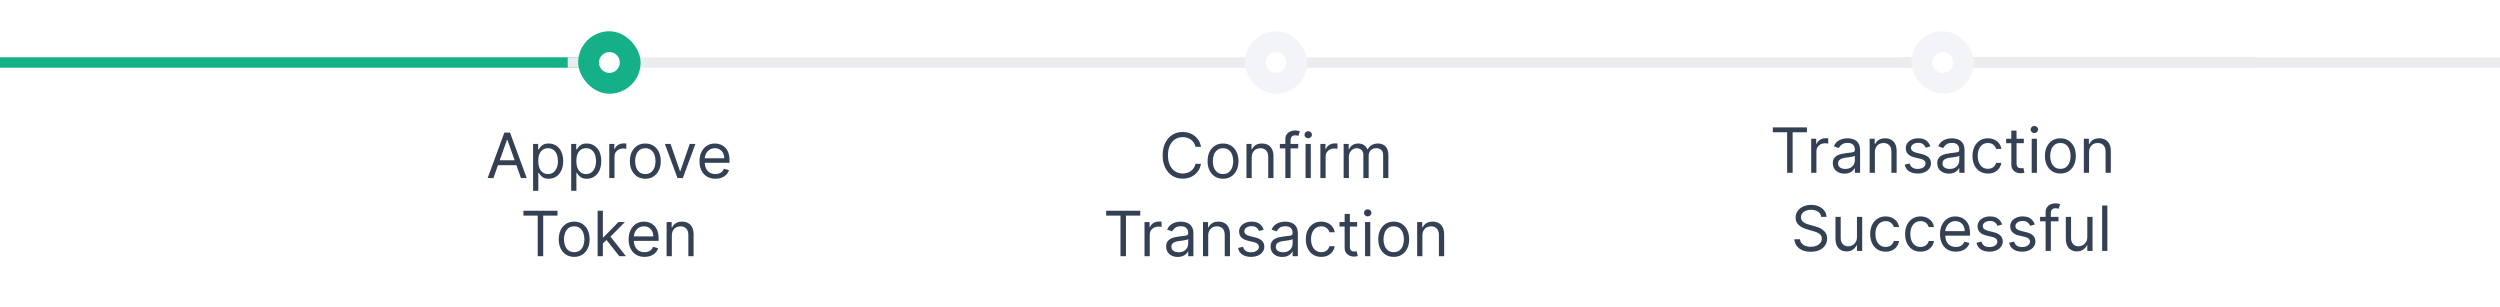 <svg width="480" height="59" viewBox="0 0 480 59" fill="none" xmlns="http://www.w3.org/2000/svg">
<rect width="117" height="2" transform="matrix(-1 0 0 1 117 11)" fill="#15B088"/>
<rect width="324" height="2" transform="matrix(-1 0 0 1 433 11)" fill="#EAECF0"/>
<rect width="115" height="2" transform="matrix(-1 0 0 1 480 11)" fill="#EAECF0"/>
<g filter="url(#filter0_d_3978_17224)">
<g clip-path="url(#clip0_3978_17224)">
<rect x="111" y="6" width="12" height="12" rx="6" fill="white"/>
<rect x="111" y="6" width="12" height="12" rx="6" fill="#15B088"/>
<circle cx="117" cy="12" r="2" fill="white"/>
</g>
</g>
<path d="M94.737 34.184H93.629L96.834 25.456H97.924L101.129 34.184H100.021L97.413 26.837H97.345L94.737 34.184ZM95.146 30.774H99.612V31.712H95.146V30.774ZM102.352 36.638V27.638H103.324V28.678H103.443C103.517 28.564 103.619 28.419 103.75 28.243C103.883 28.064 104.074 27.905 104.321 27.766C104.571 27.624 104.909 27.553 105.335 27.553C105.886 27.553 106.372 27.691 106.792 27.966C107.213 28.242 107.541 28.633 107.777 29.138C108.013 29.644 108.131 30.24 108.131 30.928C108.131 31.621 108.013 32.222 107.777 32.73C107.541 33.236 107.214 33.628 106.797 33.907C106.379 34.182 105.898 34.32 105.352 34.32C104.932 34.32 104.595 34.25 104.342 34.111C104.089 33.969 103.895 33.809 103.758 33.63C103.622 33.448 103.517 33.297 103.443 33.178H103.358V36.638H102.352ZM103.341 30.911C103.341 31.405 103.413 31.841 103.558 32.219C103.703 32.594 103.915 32.888 104.193 33.101C104.471 33.311 104.812 33.416 105.216 33.416C105.636 33.416 105.987 33.306 106.268 33.084C106.552 32.86 106.765 32.559 106.907 32.181C107.052 31.8 107.125 31.377 107.125 30.911C107.125 30.451 107.054 30.036 106.912 29.666C106.773 29.294 106.561 29 106.277 28.784C105.996 28.566 105.642 28.456 105.216 28.456C104.807 28.456 104.463 28.56 104.184 28.767C103.906 28.972 103.696 29.259 103.554 29.628C103.412 29.995 103.341 30.422 103.341 30.911ZM109.665 36.638V27.638H110.636V28.678H110.756C110.829 28.564 110.932 28.419 111.062 28.243C111.196 28.064 111.386 27.905 111.633 27.766C111.883 27.624 112.221 27.553 112.648 27.553C113.199 27.553 113.684 27.691 114.105 27.966C114.525 28.242 114.854 28.633 115.089 29.138C115.325 29.644 115.443 30.24 115.443 30.928C115.443 31.621 115.325 32.222 115.089 32.73C114.854 33.236 114.527 33.628 114.109 33.907C113.692 34.182 113.21 34.32 112.665 34.32C112.244 34.32 111.907 34.25 111.655 34.111C111.402 33.969 111.207 33.809 111.071 33.63C110.934 33.448 110.829 33.297 110.756 33.178H110.67V36.638H109.665ZM110.653 30.911C110.653 31.405 110.726 31.841 110.871 32.219C111.015 32.594 111.227 32.888 111.506 33.101C111.784 33.311 112.125 33.416 112.528 33.416C112.949 33.416 113.3 33.306 113.581 33.084C113.865 32.86 114.078 32.559 114.22 32.181C114.365 31.8 114.437 31.377 114.437 30.911C114.437 30.451 114.366 30.036 114.224 29.666C114.085 29.294 113.873 29 113.589 28.784C113.308 28.566 112.954 28.456 112.528 28.456C112.119 28.456 111.775 28.56 111.497 28.767C111.219 28.972 111.008 29.259 110.866 29.628C110.724 29.995 110.653 30.422 110.653 30.911ZM116.977 34.184V27.638H117.949V28.627H118.017C118.136 28.303 118.352 28.04 118.665 27.838C118.977 27.637 119.329 27.536 119.721 27.536C119.795 27.536 119.888 27.537 119.998 27.54C120.109 27.543 120.193 27.547 120.25 27.553V28.576C120.216 28.567 120.138 28.554 120.015 28.537C119.896 28.517 119.77 28.508 119.636 28.508C119.318 28.508 119.034 28.574 118.784 28.708C118.537 28.838 118.341 29.02 118.196 29.253C118.054 29.483 117.983 29.746 117.983 30.041V34.184H116.977ZM123.902 34.32C123.311 34.32 122.792 34.179 122.346 33.898C121.903 33.617 121.557 33.223 121.307 32.718C121.059 32.212 120.936 31.621 120.936 30.945C120.936 30.263 121.059 29.668 121.307 29.159C121.557 28.651 121.903 28.256 122.346 27.975C122.792 27.694 123.311 27.553 123.902 27.553C124.493 27.553 125.01 27.694 125.453 27.975C125.899 28.256 126.246 28.651 126.493 29.159C126.743 29.668 126.868 30.263 126.868 30.945C126.868 31.621 126.743 32.212 126.493 32.718C126.246 33.223 125.899 33.617 125.453 33.898C125.01 34.179 124.493 34.32 123.902 34.32ZM123.902 33.416C124.351 33.416 124.72 33.301 125.01 33.071C125.3 32.841 125.514 32.539 125.653 32.164C125.792 31.789 125.862 31.383 125.862 30.945C125.862 30.508 125.792 30.1 125.653 29.722C125.514 29.344 125.3 29.039 125.01 28.806C124.72 28.573 124.351 28.456 123.902 28.456C123.453 28.456 123.084 28.573 122.794 28.806C122.504 29.039 122.29 29.344 122.15 29.722C122.011 30.1 121.942 30.508 121.942 30.945C121.942 31.383 122.011 31.789 122.15 32.164C122.29 32.539 122.504 32.841 122.794 33.071C123.084 33.301 123.453 33.416 123.902 33.416ZM133.521 27.638L131.1 34.184H130.078L127.657 27.638H128.748L130.555 32.854H130.623L132.43 27.638H133.521ZM137.358 34.32C136.727 34.32 136.183 34.181 135.726 33.902C135.271 33.621 134.921 33.229 134.673 32.726C134.429 32.221 134.307 31.633 134.307 30.962C134.307 30.291 134.429 29.701 134.673 29.189C134.921 28.675 135.264 28.274 135.705 27.988C136.148 27.698 136.665 27.553 137.256 27.553C137.597 27.553 137.933 27.61 138.266 27.723C138.598 27.837 138.901 28.022 139.173 28.277C139.446 28.53 139.664 28.865 139.825 29.283C139.987 29.701 140.068 30.215 140.068 30.826V31.252H135.023V30.383H139.046C139.046 30.013 138.972 29.684 138.824 29.394C138.679 29.104 138.472 28.875 138.202 28.708C137.935 28.54 137.619 28.456 137.256 28.456C136.855 28.456 136.509 28.556 136.216 28.755C135.926 28.951 135.703 29.206 135.547 29.522C135.391 29.837 135.313 30.175 135.313 30.536V31.115C135.313 31.61 135.398 32.029 135.568 32.373C135.742 32.713 135.982 32.973 136.289 33.152C136.595 33.328 136.952 33.416 137.358 33.416C137.622 33.416 137.861 33.38 138.074 33.306C138.29 33.229 138.476 33.115 138.632 32.965C138.789 32.811 138.909 32.621 138.994 32.394L139.966 32.666C139.864 32.996 139.692 33.286 139.45 33.536C139.209 33.783 138.911 33.976 138.556 34.115C138.2 34.252 137.801 34.32 137.358 34.32ZM100.494 41.394V40.456H107.039V41.394H104.295V49.184H103.238V41.394H100.494ZM110.244 49.32C109.653 49.32 109.134 49.179 108.688 48.898C108.245 48.617 107.898 48.223 107.648 47.718C107.401 47.212 107.278 46.621 107.278 45.945C107.278 45.263 107.401 44.668 107.648 44.159C107.898 43.651 108.245 43.256 108.688 42.975C109.134 42.694 109.653 42.553 110.244 42.553C110.835 42.553 111.352 42.694 111.795 42.975C112.241 43.256 112.587 43.651 112.835 44.159C113.085 44.668 113.21 45.263 113.21 45.945C113.21 46.621 113.085 47.212 112.835 47.718C112.587 48.223 112.241 48.617 111.795 48.898C111.352 49.179 110.835 49.32 110.244 49.32ZM110.244 48.416C110.692 48.416 111.062 48.301 111.352 48.071C111.641 47.841 111.856 47.539 111.995 47.164C112.134 46.789 112.204 46.383 112.204 45.945C112.204 45.508 112.134 45.1 111.995 44.722C111.856 44.344 111.641 44.039 111.352 43.806C111.062 43.573 110.692 43.456 110.244 43.456C109.795 43.456 109.425 43.573 109.136 43.806C108.846 44.039 108.631 44.344 108.492 44.722C108.353 45.1 108.283 45.508 108.283 45.945C108.283 46.383 108.353 46.789 108.492 47.164C108.631 47.539 108.846 47.841 109.136 48.071C109.425 48.301 109.795 48.416 110.244 48.416ZM115.682 46.797L115.665 45.553H115.87L118.733 42.638H119.978L116.926 45.723H116.841L115.682 46.797ZM114.745 49.184V40.456H115.75V49.184H114.745ZM118.904 49.184L116.347 45.945L117.063 45.246L120.182 49.184H118.904ZM123.747 49.32C123.116 49.32 122.572 49.181 122.115 48.902C121.66 48.621 121.309 48.229 121.062 47.726C120.818 47.221 120.696 46.633 120.696 45.962C120.696 45.291 120.818 44.701 121.062 44.189C121.309 43.675 121.653 43.275 122.093 42.988C122.537 42.698 123.054 42.553 123.645 42.553C123.985 42.553 124.322 42.61 124.654 42.723C124.987 42.837 125.289 43.022 125.562 43.277C125.835 43.53 126.052 43.865 126.214 44.283C126.376 44.701 126.457 45.215 126.457 45.826V46.252H121.412V45.383H125.434C125.434 45.013 125.36 44.684 125.213 44.394C125.068 44.104 124.86 43.875 124.591 43.708C124.324 43.54 124.008 43.456 123.645 43.456C123.244 43.456 122.897 43.556 122.605 43.755C122.315 43.951 122.092 44.206 121.936 44.522C121.779 44.837 121.701 45.175 121.701 45.536V46.115C121.701 46.61 121.787 47.029 121.957 47.373C122.13 47.713 122.37 47.973 122.677 48.152C122.984 48.328 123.341 48.416 123.747 48.416C124.011 48.416 124.25 48.38 124.463 48.306C124.679 48.229 124.865 48.115 125.021 47.965C125.177 47.811 125.298 47.621 125.383 47.394L126.355 47.666C126.252 47.996 126.081 48.286 125.839 48.536C125.598 48.783 125.299 48.976 124.944 49.115C124.589 49.252 124.19 49.32 123.747 49.32ZM128.993 45.246V49.184H127.987V42.638H128.958V43.661H129.044C129.197 43.328 129.43 43.061 129.743 42.86C130.055 42.655 130.458 42.553 130.953 42.553C131.396 42.553 131.784 42.644 132.116 42.826C132.449 43.005 132.707 43.277 132.892 43.644C133.076 44.008 133.169 44.468 133.169 45.025V49.184H132.163V45.093C132.163 44.578 132.029 44.178 131.762 43.891C131.495 43.601 131.129 43.456 130.663 43.456C130.342 43.456 130.055 43.526 129.802 43.665C129.552 43.804 129.355 44.008 129.21 44.275C129.065 44.541 128.993 44.865 128.993 45.246Z" fill="#344054"/>
<g clip-path="url(#clip1_3978_17224)">
<rect x="239" y="6" width="12" height="12" rx="6" fill="#F2F4F7"/>
<circle cx="245" cy="12" r="2" fill="white"/>
</g>
<path d="M230.591 28.184H229.534C229.472 27.88 229.363 27.613 229.206 27.383C229.053 27.152 228.865 26.959 228.644 26.803C228.425 26.644 228.182 26.524 227.915 26.445C227.648 26.365 227.37 26.326 227.08 26.326C226.551 26.326 226.073 26.459 225.644 26.726C225.218 26.993 224.878 27.387 224.625 27.907C224.375 28.427 224.25 29.064 224.25 29.82C224.25 30.576 224.375 31.213 224.625 31.733C224.878 32.253 225.218 32.647 225.644 32.914C226.073 33.181 226.551 33.314 227.08 33.314C227.37 33.314 227.648 33.275 227.915 33.195C228.182 33.115 228.425 32.998 228.644 32.841C228.865 32.682 229.053 32.488 229.206 32.258C229.363 32.025 229.472 31.758 229.534 31.456H230.591C230.512 31.902 230.367 32.301 230.157 32.654C229.946 33.006 229.685 33.306 229.373 33.553C229.06 33.797 228.709 33.983 228.32 34.111C227.934 34.239 227.52 34.303 227.08 34.303C226.336 34.303 225.674 34.121 225.094 33.758C224.515 33.394 224.059 32.877 223.726 32.206C223.394 31.536 223.228 30.74 223.228 29.82C223.228 28.899 223.394 28.104 223.726 27.434C224.059 26.763 224.515 26.246 225.094 25.883C225.674 25.519 226.336 25.337 227.08 25.337C227.52 25.337 227.934 25.401 228.32 25.529C228.709 25.657 229.06 25.844 229.373 26.091C229.685 26.336 229.946 26.634 230.157 26.986C230.367 27.336 230.512 27.735 230.591 28.184ZM234.822 34.32C234.231 34.32 233.712 34.179 233.266 33.898C232.823 33.617 232.477 33.223 232.227 32.718C231.979 32.212 231.856 31.621 231.856 30.945C231.856 30.263 231.979 29.668 232.227 29.159C232.477 28.651 232.823 28.256 233.266 27.975C233.712 27.694 234.231 27.553 234.822 27.553C235.413 27.553 235.93 27.694 236.373 27.975C236.819 28.256 237.165 28.651 237.413 29.159C237.663 29.668 237.788 30.263 237.788 30.945C237.788 31.621 237.663 32.212 237.413 32.718C237.165 33.223 236.819 33.617 236.373 33.898C235.93 34.179 235.413 34.32 234.822 34.32ZM234.822 33.416C235.271 33.416 235.64 33.301 235.93 33.071C236.219 32.841 236.434 32.539 236.573 32.164C236.712 31.789 236.782 31.383 236.782 30.945C236.782 30.508 236.712 30.1 236.573 29.722C236.434 29.344 236.219 29.039 235.93 28.806C235.64 28.573 235.271 28.456 234.822 28.456C234.373 28.456 234.004 28.573 233.714 28.806C233.424 29.039 233.21 29.344 233.07 29.722C232.931 30.1 232.862 30.508 232.862 30.945C232.862 31.383 232.931 31.789 233.07 32.164C233.21 32.539 233.424 32.841 233.714 33.071C234.004 33.301 234.373 33.416 234.822 33.416ZM240.328 30.246V34.184H239.323V27.638H240.294V28.661H240.38C240.533 28.328 240.766 28.061 241.078 27.86C241.391 27.655 241.794 27.553 242.289 27.553C242.732 27.553 243.12 27.644 243.452 27.826C243.784 28.005 244.043 28.277 244.228 28.644C244.412 29.008 244.505 29.468 244.505 30.024V34.184H243.499V30.093C243.499 29.578 243.365 29.178 243.098 28.891C242.831 28.601 242.465 28.456 241.999 28.456C241.678 28.456 241.391 28.526 241.138 28.665C240.888 28.804 240.691 29.008 240.546 29.274C240.401 29.541 240.328 29.865 240.328 30.246ZM249.257 27.638V28.49H245.729V27.638H249.257ZM246.786 34.184V26.735C246.786 26.36 246.874 26.047 247.05 25.797C247.226 25.547 247.455 25.36 247.736 25.235C248.017 25.11 248.314 25.047 248.626 25.047C248.874 25.047 249.075 25.067 249.232 25.107C249.388 25.147 249.504 25.184 249.581 25.218L249.291 26.087C249.24 26.07 249.169 26.049 249.078 26.023C248.99 25.997 248.874 25.985 248.729 25.985C248.396 25.985 248.156 26.069 248.009 26.236C247.864 26.404 247.791 26.649 247.791 26.973V34.184H246.786ZM250.667 34.184V27.638H251.672V34.184H250.667ZM251.178 26.547C250.982 26.547 250.813 26.48 250.671 26.347C250.532 26.213 250.462 26.053 250.462 25.865C250.462 25.678 250.532 25.517 250.671 25.384C250.813 25.25 250.982 25.184 251.178 25.184C251.374 25.184 251.542 25.25 251.681 25.384C251.823 25.517 251.894 25.678 251.894 25.865C251.894 26.053 251.823 26.213 251.681 26.347C251.542 26.48 251.374 26.547 251.178 26.547ZM253.514 34.184V27.638H254.486V28.627H254.554C254.673 28.303 254.889 28.04 255.202 27.838C255.514 27.637 255.866 27.536 256.259 27.536C256.332 27.536 256.425 27.537 256.536 27.54C256.646 27.543 256.73 27.547 256.787 27.553V28.576C256.753 28.567 256.675 28.554 256.553 28.537C256.433 28.517 256.307 28.508 256.173 28.508C255.855 28.508 255.571 28.574 255.321 28.708C255.074 28.838 254.878 29.02 254.733 29.253C254.591 29.483 254.52 29.746 254.52 30.041V34.184H253.514ZM257.979 34.184V27.638H258.951V28.661H259.036C259.172 28.311 259.392 28.04 259.696 27.847C260 27.651 260.365 27.553 260.792 27.553C261.223 27.553 261.583 27.651 261.87 27.847C262.159 28.04 262.385 28.311 262.547 28.661H262.615C262.783 28.323 263.034 28.054 263.37 27.855C263.705 27.654 264.107 27.553 264.576 27.553C265.161 27.553 265.64 27.736 266.012 28.103C266.384 28.466 266.57 29.033 266.57 29.803V34.184H265.564V29.803C265.564 29.32 265.432 28.975 265.168 28.767C264.904 28.56 264.593 28.456 264.235 28.456C263.775 28.456 263.418 28.596 263.165 28.874C262.912 29.149 262.786 29.499 262.786 29.922V34.184H261.763V29.701C261.763 29.328 261.642 29.029 261.401 28.802C261.159 28.571 260.848 28.456 260.468 28.456C260.206 28.456 259.962 28.526 259.735 28.665C259.51 28.804 259.328 28.997 259.189 29.245C259.053 29.489 258.985 29.772 258.985 30.093V34.184H257.979ZM212.386 41.394V40.456H218.932V41.394H216.187V49.184H215.131V41.394H212.386ZM219.747 49.184V42.638H220.718V43.627H220.786C220.906 43.303 221.122 43.04 221.434 42.838C221.747 42.637 222.099 42.536 222.491 42.536C222.565 42.536 222.657 42.537 222.768 42.54C222.879 42.543 222.963 42.547 223.019 42.553V43.576C222.985 43.567 222.907 43.554 222.785 43.537C222.666 43.517 222.539 43.508 222.406 43.508C222.088 43.508 221.803 43.574 221.553 43.708C221.306 43.838 221.11 44.02 220.965 44.253C220.823 44.483 220.752 44.746 220.752 45.041V49.184H219.747ZM226.138 49.337C225.723 49.337 225.346 49.259 225.008 49.103C224.67 48.944 224.402 48.715 224.203 48.416C224.004 48.115 223.905 47.752 223.905 47.326C223.905 46.951 223.979 46.647 224.126 46.414C224.274 46.178 224.471 45.993 224.719 45.86C224.966 45.726 225.238 45.627 225.537 45.561C225.838 45.493 226.14 45.439 226.444 45.4C226.842 45.348 227.165 45.31 227.412 45.284C227.662 45.256 227.844 45.209 227.957 45.144C228.074 45.078 228.132 44.965 228.132 44.803V44.769C228.132 44.348 228.017 44.022 227.787 43.789C227.559 43.556 227.214 43.439 226.751 43.439C226.271 43.439 225.895 43.544 225.622 43.755C225.349 43.965 225.157 44.189 225.047 44.428L224.092 44.087C224.263 43.689 224.49 43.38 224.774 43.158C225.061 42.934 225.373 42.777 225.711 42.689C226.052 42.598 226.388 42.553 226.717 42.553C226.927 42.553 227.169 42.578 227.442 42.63C227.717 42.678 227.983 42.779 228.238 42.932C228.497 43.086 228.711 43.317 228.882 43.627C229.052 43.936 229.138 44.351 229.138 44.871V49.184H228.132V48.297H228.081C228.013 48.439 227.899 48.591 227.74 48.753C227.581 48.915 227.369 49.053 227.105 49.166C226.841 49.28 226.518 49.337 226.138 49.337ZM226.291 48.434C226.689 48.434 227.024 48.355 227.297 48.199C227.572 48.043 227.78 47.841 227.919 47.594C228.061 47.347 228.132 47.087 228.132 46.814V45.894C228.089 45.945 227.996 45.992 227.851 46.034C227.709 46.074 227.544 46.11 227.356 46.141C227.172 46.169 226.991 46.195 226.815 46.218C226.642 46.238 226.501 46.255 226.393 46.269C226.132 46.303 225.888 46.358 225.66 46.435C225.436 46.509 225.254 46.621 225.115 46.772C224.979 46.919 224.91 47.121 224.91 47.377C224.91 47.726 225.04 47.99 225.298 48.169C225.559 48.346 225.89 48.434 226.291 48.434ZM231.979 45.246V49.184H230.973V42.638H231.945V43.661H232.03C232.183 43.328 232.416 43.061 232.729 42.86C233.041 42.655 233.445 42.553 233.939 42.553C234.382 42.553 234.77 42.644 235.102 42.826C235.435 43.005 235.693 43.277 235.878 43.644C236.063 44.008 236.155 44.468 236.155 45.025V49.184H235.149V45.093C235.149 44.578 235.016 44.178 234.749 43.891C234.482 43.601 234.115 43.456 233.649 43.456C233.328 43.456 233.041 43.526 232.789 43.665C232.539 43.804 232.341 44.008 232.196 44.275C232.051 44.541 231.979 44.865 231.979 45.246ZM242.629 44.104L241.726 44.36C241.669 44.209 241.585 44.063 241.474 43.921C241.366 43.776 241.219 43.657 241.031 43.563C240.844 43.469 240.604 43.422 240.311 43.422C239.91 43.422 239.577 43.515 239.309 43.699C239.045 43.881 238.913 44.113 238.913 44.394C238.913 44.644 239.004 44.841 239.186 44.986C239.368 45.131 239.652 45.252 240.038 45.348L241.01 45.587C241.595 45.729 242.031 45.946 242.318 46.239C242.605 46.529 242.748 46.902 242.748 47.36C242.748 47.735 242.64 48.07 242.425 48.365C242.211 48.661 241.913 48.894 241.53 49.064C241.146 49.235 240.7 49.32 240.192 49.32C239.524 49.32 238.971 49.175 238.534 48.885C238.096 48.596 237.819 48.172 237.703 47.615L238.657 47.377C238.748 47.729 238.92 47.993 239.173 48.169C239.429 48.346 239.763 48.434 240.175 48.434C240.643 48.434 241.015 48.334 241.291 48.135C241.569 47.934 241.709 47.692 241.709 47.411C241.709 47.184 241.629 46.993 241.47 46.84C241.311 46.684 241.067 46.567 240.737 46.49L239.646 46.235C239.047 46.093 238.606 45.873 238.325 45.574C238.047 45.273 237.907 44.897 237.907 44.445C237.907 44.076 238.011 43.749 238.219 43.465C238.429 43.181 238.714 42.958 239.075 42.796C239.439 42.634 239.851 42.553 240.311 42.553C240.959 42.553 241.467 42.695 241.836 42.979C242.209 43.263 242.473 43.638 242.629 44.104ZM246.188 49.337C245.774 49.337 245.397 49.259 245.059 49.103C244.721 48.944 244.453 48.715 244.254 48.416C244.055 48.115 243.955 47.752 243.955 47.326C243.955 46.951 244.029 46.647 244.177 46.414C244.325 46.178 244.522 45.993 244.769 45.86C245.017 45.726 245.289 45.627 245.588 45.561C245.889 45.493 246.191 45.439 246.495 45.4C246.893 45.348 247.215 45.31 247.463 45.284C247.713 45.256 247.894 45.209 248.008 45.144C248.124 45.078 248.183 44.965 248.183 44.803V44.769C248.183 44.348 248.068 44.022 247.838 43.789C247.61 43.556 247.265 43.439 246.802 43.439C246.322 43.439 245.945 43.544 245.673 43.755C245.4 43.965 245.208 44.189 245.097 44.428L244.143 44.087C244.313 43.689 244.541 43.38 244.825 43.158C245.112 42.934 245.424 42.777 245.762 42.689C246.103 42.598 246.438 42.553 246.768 42.553C246.978 42.553 247.22 42.578 247.492 42.63C247.768 42.678 248.034 42.779 248.289 42.932C248.548 43.086 248.762 43.317 248.933 43.627C249.103 43.936 249.188 44.351 249.188 44.871V49.184H248.183V48.297H248.132C248.063 48.439 247.95 48.591 247.791 48.753C247.632 48.915 247.42 49.053 247.156 49.166C246.892 49.28 246.569 49.337 246.188 49.337ZM246.342 48.434C246.74 48.434 247.075 48.355 247.347 48.199C247.623 48.043 247.83 47.841 247.97 47.594C248.112 47.347 248.183 47.087 248.183 46.814V45.894C248.14 45.945 248.046 45.992 247.901 46.034C247.759 46.074 247.595 46.11 247.407 46.141C247.222 46.169 247.042 46.195 246.866 46.218C246.693 46.238 246.552 46.255 246.444 46.269C246.183 46.303 245.938 46.358 245.711 46.435C245.487 46.509 245.305 46.621 245.166 46.772C245.029 46.919 244.961 47.121 244.961 47.377C244.961 47.726 245.09 47.99 245.349 48.169C245.61 48.346 245.941 48.434 246.342 48.434ZM253.683 49.32C253.069 49.32 252.541 49.175 252.098 48.885C251.655 48.596 251.314 48.196 251.075 47.688C250.836 47.179 250.717 46.598 250.717 45.945C250.717 45.28 250.839 44.694 251.084 44.185C251.331 43.674 251.675 43.275 252.115 42.988C252.558 42.698 253.075 42.553 253.666 42.553C254.126 42.553 254.541 42.638 254.91 42.809C255.28 42.979 255.582 43.218 255.818 43.525C256.054 43.831 256.2 44.189 256.257 44.598H255.251C255.175 44.3 255.004 44.036 254.74 43.806C254.479 43.573 254.126 43.456 253.683 43.456C253.291 43.456 252.947 43.559 252.652 43.763C252.359 43.965 252.131 44.25 251.966 44.62C251.804 44.986 251.723 45.416 251.723 45.911C251.723 46.416 251.802 46.857 251.961 47.232C252.123 47.607 252.351 47.898 252.643 48.105C252.939 48.313 253.285 48.416 253.683 48.416C253.944 48.416 254.182 48.371 254.395 48.28C254.608 48.189 254.788 48.059 254.936 47.888C255.084 47.718 255.189 47.513 255.251 47.275H256.257C256.2 47.661 256.059 48.009 255.835 48.319C255.613 48.625 255.319 48.87 254.953 49.051C254.589 49.23 254.166 49.32 253.683 49.32ZM260.574 42.638V43.49H257.182V42.638H260.574ZM258.17 41.07H259.176V47.309C259.176 47.593 259.217 47.806 259.3 47.948C259.385 48.087 259.493 48.181 259.623 48.229C259.757 48.275 259.898 48.297 260.045 48.297C260.156 48.297 260.247 48.291 260.318 48.28C260.389 48.266 260.446 48.255 260.488 48.246L260.693 49.15C260.625 49.175 260.53 49.201 260.407 49.226C260.285 49.255 260.131 49.269 259.943 49.269C259.659 49.269 259.381 49.208 259.108 49.086C258.838 48.963 258.613 48.777 258.434 48.527C258.258 48.277 258.17 47.962 258.17 47.581V41.07ZM262.086 49.184V42.638H263.092V49.184H262.086ZM262.598 41.547C262.402 41.547 262.233 41.48 262.091 41.347C261.952 41.213 261.882 41.053 261.882 40.865C261.882 40.678 261.952 40.517 262.091 40.384C262.233 40.25 262.402 40.184 262.598 40.184C262.794 40.184 262.961 40.25 263.101 40.384C263.243 40.517 263.314 40.678 263.314 40.865C263.314 41.053 263.243 41.213 263.101 41.347C262.961 41.48 262.794 41.547 262.598 41.547ZM267.593 49.32C267.002 49.32 266.484 49.179 266.038 48.898C265.595 48.617 265.248 48.223 264.998 47.718C264.751 47.212 264.627 46.621 264.627 45.945C264.627 45.263 264.751 44.668 264.998 44.159C265.248 43.651 265.595 43.256 266.038 42.975C266.484 42.694 267.002 42.553 267.593 42.553C268.184 42.553 268.701 42.694 269.144 42.975C269.59 43.256 269.937 43.651 270.184 44.159C270.434 44.668 270.559 45.263 270.559 45.945C270.559 46.621 270.434 47.212 270.184 47.718C269.937 48.223 269.59 48.617 269.144 48.898C268.701 49.179 268.184 49.32 267.593 49.32ZM267.593 48.416C268.042 48.416 268.411 48.301 268.701 48.071C268.991 47.841 269.205 47.539 269.345 47.164C269.484 46.789 269.553 46.383 269.553 45.945C269.553 45.508 269.484 45.1 269.345 44.722C269.205 44.344 268.991 44.039 268.701 43.806C268.411 43.573 268.042 43.456 267.593 43.456C267.144 43.456 266.775 43.573 266.485 43.806C266.195 44.039 265.981 44.344 265.842 44.722C265.703 45.1 265.633 45.508 265.633 45.945C265.633 46.383 265.703 46.789 265.842 47.164C265.981 47.539 266.195 47.841 266.485 48.071C266.775 48.301 267.144 48.416 267.593 48.416ZM273.1 45.246V49.184H272.094V42.638H273.066V43.661H273.151C273.305 43.328 273.537 43.061 273.85 42.86C274.162 42.655 274.566 42.553 275.06 42.553C275.503 42.553 275.891 42.644 276.224 42.826C276.556 43.005 276.814 43.277 276.999 43.644C277.184 44.008 277.276 44.468 277.276 45.025V49.184H276.27V45.093C276.27 44.578 276.137 44.178 275.87 43.891C275.603 43.601 275.236 43.456 274.77 43.456C274.449 43.456 274.162 43.526 273.91 43.665C273.66 43.804 273.462 44.008 273.317 44.275C273.172 44.541 273.1 44.865 273.1 45.246Z" fill="#344054"/>
<g clip-path="url(#clip2_3978_17224)">
<rect x="367" y="6" width="12" height="12" rx="6" fill="#F2F4F7"/>
<circle cx="373" cy="12" r="2" fill="white"/>
</g>
<path d="M340.386 25.394V24.456H346.932V25.394H344.187V33.184H343.131V25.394H340.386ZM347.747 33.184V26.638H348.718V27.627H348.786C348.906 27.303 349.122 27.04 349.434 26.838C349.747 26.637 350.099 26.536 350.491 26.536C350.565 26.536 350.657 26.537 350.768 26.54C350.879 26.543 350.963 26.547 351.019 26.553V27.576C350.985 27.567 350.907 27.554 350.785 27.537C350.666 27.517 350.539 27.508 350.406 27.508C350.088 27.508 349.803 27.574 349.553 27.708C349.306 27.838 349.11 28.02 348.965 28.253C348.823 28.483 348.752 28.746 348.752 29.041V33.184H347.747ZM354.138 33.337C353.723 33.337 353.346 33.259 353.008 33.103C352.67 32.944 352.402 32.715 352.203 32.416C352.004 32.115 351.905 31.752 351.905 31.326C351.905 30.951 351.979 30.647 352.126 30.414C352.274 30.178 352.471 29.993 352.719 29.86C352.966 29.726 353.238 29.627 353.537 29.561C353.838 29.493 354.14 29.439 354.444 29.399C354.842 29.348 355.165 29.31 355.412 29.284C355.662 29.256 355.844 29.209 355.957 29.144C356.074 29.078 356.132 28.965 356.132 28.803V28.769C356.132 28.348 356.017 28.022 355.787 27.789C355.559 27.556 355.214 27.439 354.751 27.439C354.271 27.439 353.895 27.544 353.622 27.755C353.349 27.965 353.157 28.189 353.047 28.428L352.092 28.087C352.263 27.689 352.49 27.38 352.774 27.158C353.061 26.934 353.373 26.777 353.711 26.689C354.052 26.598 354.388 26.553 354.717 26.553C354.927 26.553 355.169 26.578 355.442 26.63C355.717 26.678 355.983 26.779 356.238 26.932C356.497 27.086 356.711 27.317 356.882 27.627C357.052 27.936 357.138 28.351 357.138 28.871V33.184H356.132V32.297H356.081C356.013 32.439 355.899 32.591 355.74 32.753C355.581 32.915 355.369 33.053 355.105 33.166C354.841 33.28 354.518 33.337 354.138 33.337ZM354.291 32.434C354.689 32.434 355.024 32.355 355.297 32.199C355.572 32.043 355.78 31.841 355.919 31.594C356.061 31.347 356.132 31.087 356.132 30.814V29.894C356.089 29.945 355.996 29.992 355.851 30.034C355.709 30.074 355.544 30.11 355.356 30.141C355.172 30.169 354.991 30.195 354.815 30.218C354.642 30.238 354.501 30.255 354.393 30.269C354.132 30.303 353.888 30.358 353.66 30.435C353.436 30.509 353.254 30.621 353.115 30.772C352.979 30.919 352.91 31.121 352.91 31.377C352.91 31.726 353.04 31.99 353.298 32.169C353.559 32.346 353.89 32.434 354.291 32.434ZM359.979 29.246V33.184H358.973V26.638H359.945V27.661H360.03C360.183 27.328 360.416 27.061 360.729 26.86C361.041 26.655 361.445 26.553 361.939 26.553C362.382 26.553 362.77 26.644 363.102 26.826C363.435 27.005 363.693 27.277 363.878 27.644C364.063 28.008 364.155 28.468 364.155 29.024V33.184H363.149V29.093C363.149 28.578 363.016 28.178 362.749 27.891C362.482 27.601 362.115 27.456 361.649 27.456C361.328 27.456 361.041 27.526 360.789 27.665C360.539 27.804 360.341 28.008 360.196 28.274C360.051 28.541 359.979 28.865 359.979 29.246ZM370.629 28.104L369.726 28.36C369.669 28.209 369.585 28.063 369.474 27.921C369.366 27.776 369.219 27.657 369.031 27.563C368.844 27.469 368.604 27.422 368.311 27.422C367.91 27.422 367.577 27.515 367.309 27.699C367.045 27.881 366.913 28.113 366.913 28.394C366.913 28.644 367.004 28.841 367.186 28.986C367.368 29.131 367.652 29.252 368.038 29.348L369.01 29.587C369.595 29.729 370.031 29.946 370.318 30.239C370.605 30.529 370.748 30.902 370.748 31.36C370.748 31.735 370.64 32.07 370.425 32.365C370.211 32.661 369.913 32.894 369.53 33.064C369.146 33.235 368.7 33.32 368.192 33.32C367.524 33.32 366.971 33.175 366.534 32.885C366.096 32.596 365.819 32.172 365.703 31.615L366.657 31.377C366.748 31.729 366.92 31.993 367.173 32.169C367.429 32.346 367.763 32.434 368.175 32.434C368.643 32.434 369.015 32.334 369.291 32.135C369.569 31.934 369.709 31.692 369.709 31.411C369.709 31.184 369.629 30.993 369.47 30.84C369.311 30.684 369.067 30.567 368.737 30.49L367.646 30.235C367.047 30.093 366.606 29.872 366.325 29.574C366.047 29.273 365.907 28.897 365.907 28.445C365.907 28.076 366.011 27.749 366.219 27.465C366.429 27.181 366.714 26.958 367.075 26.796C367.439 26.634 367.851 26.553 368.311 26.553C368.959 26.553 369.467 26.695 369.836 26.979C370.209 27.263 370.473 27.638 370.629 28.104ZM374.188 33.337C373.774 33.337 373.397 33.259 373.059 33.103C372.721 32.944 372.453 32.715 372.254 32.416C372.055 32.115 371.955 31.752 371.955 31.326C371.955 30.951 372.029 30.647 372.177 30.414C372.325 30.178 372.522 29.993 372.769 29.86C373.017 29.726 373.289 29.627 373.588 29.561C373.889 29.493 374.191 29.439 374.495 29.399C374.893 29.348 375.215 29.31 375.463 29.284C375.713 29.256 375.894 29.209 376.008 29.144C376.124 29.078 376.183 28.965 376.183 28.803V28.769C376.183 28.348 376.068 28.022 375.838 27.789C375.61 27.556 375.265 27.439 374.802 27.439C374.322 27.439 373.945 27.544 373.673 27.755C373.4 27.965 373.208 28.189 373.097 28.428L372.143 28.087C372.313 27.689 372.541 27.38 372.825 27.158C373.112 26.934 373.424 26.777 373.762 26.689C374.103 26.598 374.438 26.553 374.768 26.553C374.978 26.553 375.22 26.578 375.492 26.63C375.768 26.678 376.034 26.779 376.289 26.932C376.548 27.086 376.762 27.317 376.933 27.627C377.103 27.936 377.188 28.351 377.188 28.871V33.184H376.183V32.297H376.132C376.063 32.439 375.95 32.591 375.791 32.753C375.632 32.915 375.42 33.053 375.156 33.166C374.892 33.28 374.569 33.337 374.188 33.337ZM374.342 32.434C374.74 32.434 375.075 32.355 375.347 32.199C375.623 32.043 375.83 31.841 375.97 31.594C376.112 31.347 376.183 31.087 376.183 30.814V29.894C376.14 29.945 376.046 29.992 375.901 30.034C375.759 30.074 375.595 30.11 375.407 30.141C375.222 30.169 375.042 30.195 374.866 30.218C374.693 30.238 374.552 30.255 374.444 30.269C374.183 30.303 373.938 30.358 373.711 30.435C373.487 30.509 373.305 30.621 373.166 30.772C373.029 30.919 372.961 31.121 372.961 31.377C372.961 31.726 373.09 31.99 373.349 32.169C373.61 32.346 373.941 32.434 374.342 32.434ZM381.683 33.32C381.069 33.32 380.541 33.175 380.098 32.885C379.655 32.596 379.314 32.196 379.075 31.688C378.836 31.179 378.717 30.598 378.717 29.945C378.717 29.28 378.839 28.694 379.084 28.185C379.331 27.674 379.675 27.274 380.115 26.988C380.558 26.698 381.075 26.553 381.666 26.553C382.126 26.553 382.541 26.638 382.91 26.809C383.28 26.979 383.582 27.218 383.818 27.524C384.054 27.831 384.2 28.189 384.257 28.598H383.251C383.175 28.3 383.004 28.036 382.74 27.806C382.479 27.573 382.126 27.456 381.683 27.456C381.291 27.456 380.947 27.559 380.652 27.763C380.359 27.965 380.131 28.25 379.966 28.62C379.804 28.986 379.723 29.416 379.723 29.911C379.723 30.416 379.802 30.857 379.961 31.232C380.123 31.607 380.351 31.898 380.643 32.105C380.939 32.313 381.285 32.416 381.683 32.416C381.944 32.416 382.182 32.371 382.395 32.28C382.608 32.189 382.788 32.059 382.936 31.888C383.084 31.718 383.189 31.513 383.251 31.274H384.257C384.2 31.661 384.059 32.009 383.835 32.319C383.613 32.625 383.319 32.87 382.953 33.051C382.589 33.23 382.166 33.32 381.683 33.32ZM388.574 26.638V27.49H385.182V26.638H388.574ZM386.17 25.07H387.176V31.309C387.176 31.593 387.217 31.806 387.3 31.948C387.385 32.087 387.493 32.181 387.623 32.229C387.757 32.275 387.898 32.297 388.045 32.297C388.156 32.297 388.247 32.291 388.318 32.28C388.389 32.266 388.446 32.255 388.488 32.246L388.693 33.15C388.625 33.175 388.53 33.201 388.407 33.226C388.285 33.255 388.131 33.269 387.943 33.269C387.659 33.269 387.381 33.208 387.108 33.086C386.838 32.963 386.613 32.777 386.434 32.527C386.258 32.277 386.17 31.962 386.17 31.581V25.07ZM390.086 33.184V26.638H391.092V33.184H390.086ZM390.598 25.547C390.402 25.547 390.233 25.48 390.091 25.347C389.952 25.213 389.882 25.053 389.882 24.865C389.882 24.678 389.952 24.517 390.091 24.384C390.233 24.25 390.402 24.184 390.598 24.184C390.794 24.184 390.961 24.25 391.101 24.384C391.243 24.517 391.314 24.678 391.314 24.865C391.314 25.053 391.243 25.213 391.101 25.347C390.961 25.48 390.794 25.547 390.598 25.547ZM395.593 33.32C395.002 33.32 394.484 33.179 394.038 32.898C393.595 32.617 393.248 32.223 392.998 31.718C392.751 31.212 392.627 30.621 392.627 29.945C392.627 29.263 392.751 28.668 392.998 28.159C393.248 27.651 393.595 27.256 394.038 26.975C394.484 26.694 395.002 26.553 395.593 26.553C396.184 26.553 396.701 26.694 397.144 26.975C397.59 27.256 397.937 27.651 398.184 28.159C398.434 28.668 398.559 29.263 398.559 29.945C398.559 30.621 398.434 31.212 398.184 31.718C397.937 32.223 397.59 32.617 397.144 32.898C396.701 33.179 396.184 33.32 395.593 33.32ZM395.593 32.416C396.042 32.416 396.411 32.301 396.701 32.071C396.991 31.841 397.205 31.539 397.345 31.164C397.484 30.789 397.553 30.383 397.553 29.945C397.553 29.508 397.484 29.1 397.345 28.722C397.205 28.344 396.991 28.039 396.701 27.806C396.411 27.573 396.042 27.456 395.593 27.456C395.144 27.456 394.775 27.573 394.485 27.806C394.195 28.039 393.981 28.344 393.842 28.722C393.703 29.1 393.633 29.508 393.633 29.945C393.633 30.383 393.703 30.789 393.842 31.164C393.981 31.539 394.195 31.841 394.485 32.071C394.775 32.301 395.144 32.416 395.593 32.416ZM401.1 29.246V33.184H400.094V26.638H401.066V27.661H401.151C401.305 27.328 401.537 27.061 401.85 26.86C402.162 26.655 402.566 26.553 403.06 26.553C403.503 26.553 403.891 26.644 404.224 26.826C404.556 27.005 404.814 27.277 404.999 27.644C405.184 28.008 405.276 28.468 405.276 29.024V33.184H404.27V29.093C404.27 28.578 404.137 28.178 403.87 27.891C403.603 27.601 403.236 27.456 402.77 27.456C402.449 27.456 402.162 27.526 401.91 27.665C401.66 27.804 401.462 28.008 401.317 28.274C401.172 28.541 401.1 28.865 401.1 29.246ZM349.667 41.638C349.616 41.206 349.409 40.871 349.045 40.633C348.682 40.394 348.236 40.275 347.707 40.275C347.321 40.275 346.983 40.337 346.693 40.462C346.406 40.587 346.182 40.759 346.02 40.978C345.861 41.196 345.781 41.445 345.781 41.723C345.781 41.956 345.836 42.157 345.947 42.324C346.061 42.489 346.206 42.627 346.382 42.738C346.558 42.846 346.743 42.935 346.936 43.006C347.129 43.074 347.307 43.13 347.469 43.172L348.355 43.411C348.582 43.471 348.835 43.553 349.113 43.658C349.395 43.763 349.663 43.907 349.919 44.088C350.177 44.267 350.39 44.498 350.558 44.779C350.726 45.06 350.809 45.405 350.809 45.814C350.809 46.286 350.686 46.712 350.439 47.093C350.194 47.473 349.836 47.776 349.365 48C348.896 48.225 348.327 48.337 347.656 48.337C347.031 48.337 346.49 48.236 346.032 48.034C345.578 47.833 345.22 47.551 344.959 47.191C344.7 46.83 344.554 46.411 344.52 45.934H345.611C345.639 46.263 345.75 46.536 345.943 46.752C346.139 46.965 346.386 47.124 346.684 47.229C346.986 47.331 347.309 47.383 347.656 47.383C348.059 47.383 348.422 47.317 348.743 47.186C349.064 47.053 349.318 46.868 349.506 46.633C349.693 46.394 349.787 46.115 349.787 45.797C349.787 45.508 349.706 45.272 349.544 45.09C349.382 44.908 349.169 44.76 348.905 44.647C348.64 44.533 348.355 44.434 348.048 44.348L346.974 44.041C346.292 43.846 345.753 43.566 345.355 43.202C344.957 42.838 344.758 42.363 344.758 41.775C344.758 41.286 344.89 40.86 345.155 40.496C345.422 40.13 345.78 39.846 346.229 39.644C346.68 39.439 347.184 39.337 347.741 39.337C348.304 39.337 348.804 39.438 349.241 39.64C349.679 39.838 350.025 40.111 350.281 40.458C350.54 40.804 350.676 41.198 350.69 41.638H349.667ZM356.536 45.508V41.638H357.541V48.184H356.536V47.076H356.468C356.314 47.408 356.075 47.691 355.752 47.924C355.428 48.154 355.019 48.269 354.524 48.269C354.115 48.269 353.752 48.179 353.433 48C353.115 47.819 352.865 47.546 352.683 47.182C352.502 46.816 352.411 46.354 352.411 45.797V41.638H353.416V45.729C353.416 46.206 353.55 46.587 353.817 46.871C354.087 47.155 354.431 47.297 354.848 47.297C355.098 47.297 355.352 47.233 355.611 47.105C355.872 46.978 356.091 46.782 356.267 46.517C356.446 46.253 356.536 45.916 356.536 45.508ZM362.042 48.32C361.429 48.32 360.9 48.175 360.457 47.885C360.014 47.596 359.673 47.196 359.434 46.688C359.196 46.179 359.077 45.598 359.077 44.945C359.077 44.28 359.199 43.694 359.443 43.185C359.69 42.674 360.034 42.275 360.474 41.988C360.917 41.698 361.434 41.553 362.025 41.553C362.486 41.553 362.9 41.638 363.27 41.809C363.639 41.979 363.942 42.218 364.177 42.525C364.413 42.831 364.559 43.189 364.616 43.598H363.611C363.534 43.3 363.363 43.036 363.099 42.806C362.838 42.573 362.486 42.456 362.042 42.456C361.65 42.456 361.307 42.559 361.011 42.763C360.719 42.965 360.49 43.25 360.325 43.62C360.163 43.986 360.082 44.416 360.082 44.911C360.082 45.416 360.162 45.857 360.321 46.232C360.483 46.607 360.71 46.898 361.003 47.105C361.298 47.313 361.645 47.416 362.042 47.416C362.304 47.416 362.541 47.371 362.754 47.28C362.967 47.189 363.148 47.059 363.295 46.888C363.443 46.718 363.548 46.513 363.611 46.275H364.616C364.559 46.661 364.419 47.009 364.194 47.319C363.973 47.625 363.679 47.87 363.312 48.051C362.949 48.23 362.525 48.32 362.042 48.32ZM368.746 48.32C368.132 48.32 367.604 48.175 367.16 47.885C366.717 47.596 366.376 47.196 366.138 46.688C365.899 46.179 365.78 45.598 365.78 44.945C365.78 44.28 365.902 43.694 366.146 43.185C366.393 42.674 366.737 42.275 367.177 41.988C367.621 41.698 368.138 41.553 368.729 41.553C369.189 41.553 369.604 41.638 369.973 41.809C370.342 41.979 370.645 42.218 370.881 42.525C371.116 42.831 371.263 43.189 371.319 43.598H370.314C370.237 43.3 370.067 43.036 369.802 42.806C369.541 42.573 369.189 42.456 368.746 42.456C368.354 42.456 368.01 42.559 367.714 42.763C367.422 42.965 367.193 43.25 367.028 43.62C366.866 43.986 366.785 44.416 366.785 44.911C366.785 45.416 366.865 45.857 367.024 46.232C367.186 46.607 367.413 46.898 367.706 47.105C368.001 47.313 368.348 47.416 368.746 47.416C369.007 47.416 369.244 47.371 369.457 47.28C369.67 47.189 369.851 47.059 369.998 46.888C370.146 46.718 370.251 46.513 370.314 46.275H371.319C371.263 46.661 371.122 47.009 370.898 47.319C370.676 47.625 370.382 47.87 370.015 48.051C369.652 48.23 369.229 48.32 368.746 48.32ZM375.534 48.32C374.903 48.32 374.359 48.181 373.902 47.902C373.447 47.621 373.096 47.229 372.849 46.726C372.605 46.221 372.483 45.633 372.483 44.962C372.483 44.291 372.605 43.701 372.849 43.189C373.096 42.675 373.44 42.275 373.881 41.988C374.324 41.698 374.841 41.553 375.432 41.553C375.773 41.553 376.109 41.61 376.442 41.723C376.774 41.837 377.077 42.022 377.349 42.277C377.622 42.53 377.839 42.865 378.001 43.283C378.163 43.701 378.244 44.215 378.244 44.826V45.252H373.199V44.383H377.221C377.221 44.013 377.148 43.684 377 43.394C376.855 43.104 376.648 42.875 376.378 42.708C376.111 42.54 375.795 42.456 375.432 42.456C375.031 42.456 374.684 42.556 374.392 42.755C374.102 42.951 373.879 43.206 373.723 43.522C373.567 43.837 373.488 44.175 373.488 44.536V45.115C373.488 45.61 373.574 46.029 373.744 46.373C373.917 46.713 374.157 46.973 374.464 47.152C374.771 47.328 375.128 47.416 375.534 47.416C375.798 47.416 376.037 47.38 376.25 47.306C376.466 47.229 376.652 47.115 376.808 46.965C376.964 46.811 377.085 46.621 377.17 46.394L378.142 46.666C378.04 46.996 377.868 47.286 377.626 47.536C377.385 47.783 377.086 47.976 376.731 48.115C376.376 48.252 375.977 48.32 375.534 48.32ZM384.41 43.104L383.507 43.36C383.45 43.209 383.366 43.063 383.256 42.921C383.148 42.776 383 42.657 382.812 42.563C382.625 42.469 382.385 42.422 382.092 42.422C381.692 42.422 381.358 42.515 381.091 42.699C380.827 42.881 380.694 43.113 380.694 43.394C380.694 43.644 380.785 43.841 380.967 43.986C381.149 44.131 381.433 44.252 381.819 44.348L382.791 44.587C383.376 44.729 383.812 44.946 384.099 45.239C384.386 45.529 384.53 45.902 384.53 46.36C384.53 46.735 384.422 47.07 384.206 47.365C383.993 47.661 383.694 47.894 383.311 48.064C382.927 48.235 382.481 48.32 381.973 48.32C381.305 48.32 380.753 48.175 380.315 47.885C379.878 47.596 379.601 47.172 379.484 46.615L380.439 46.377C380.53 46.729 380.702 46.993 380.954 47.169C381.21 47.346 381.544 47.434 381.956 47.434C382.425 47.434 382.797 47.334 383.072 47.135C383.351 46.934 383.49 46.692 383.49 46.411C383.49 46.184 383.41 45.993 383.251 45.84C383.092 45.684 382.848 45.567 382.518 45.49L381.427 45.235C380.828 45.093 380.388 44.873 380.106 44.574C379.828 44.273 379.689 43.897 379.689 43.445C379.689 43.076 379.792 42.749 380 42.465C380.21 42.181 380.496 41.958 380.856 41.796C381.22 41.634 381.632 41.553 382.092 41.553C382.74 41.553 383.248 41.695 383.618 41.979C383.99 42.263 384.254 42.638 384.41 43.104ZM390.68 43.104L389.776 43.36C389.72 43.209 389.636 43.063 389.525 42.921C389.417 42.776 389.269 42.657 389.082 42.563C388.894 42.469 388.654 42.422 388.362 42.422C387.961 42.422 387.627 42.515 387.36 42.699C387.096 42.881 386.964 43.113 386.964 43.394C386.964 43.644 387.055 43.841 387.237 43.986C387.419 44.131 387.703 44.252 388.089 44.348L389.061 44.587C389.646 44.729 390.082 44.946 390.369 45.239C390.656 45.529 390.799 45.902 390.799 46.36C390.799 46.735 390.691 47.07 390.475 47.365C390.262 47.661 389.964 47.894 389.58 48.064C389.197 48.235 388.751 48.32 388.242 48.32C387.575 48.32 387.022 48.175 386.585 47.885C386.147 47.596 385.87 47.172 385.754 46.615L386.708 46.377C386.799 46.729 386.971 46.993 387.224 47.169C387.48 47.346 387.813 47.434 388.225 47.434C388.694 47.434 389.066 47.334 389.342 47.135C389.62 46.934 389.759 46.692 389.759 46.411C389.759 46.184 389.68 45.993 389.521 45.84C389.362 45.684 389.117 45.567 388.788 45.49L387.697 45.235C387.097 45.093 386.657 44.873 386.376 44.574C386.097 44.273 385.958 43.897 385.958 43.445C385.958 43.076 386.062 42.749 386.269 42.465C386.48 42.181 386.765 41.958 387.126 41.796C387.49 41.634 387.901 41.553 388.362 41.553C389.009 41.553 389.518 41.695 389.887 41.979C390.259 42.263 390.524 42.638 390.68 43.104ZM395.228 41.638V42.49H391.699V41.638H395.228ZM392.756 48.184V40.735C392.756 40.36 392.844 40.047 393.02 39.797C393.197 39.547 393.425 39.36 393.706 39.235C393.988 39.11 394.285 39.047 394.597 39.047C394.844 39.047 395.046 39.067 395.202 39.107C395.358 39.147 395.475 39.184 395.552 39.218L395.262 40.087C395.211 40.07 395.14 40.049 395.049 40.023C394.961 39.998 394.844 39.985 394.699 39.985C394.367 39.985 394.127 40.069 393.979 40.236C393.834 40.404 393.762 40.65 393.762 40.973V48.184H392.756ZM400.762 45.508V41.638H401.768V48.184H400.762V47.076H400.694C400.541 47.408 400.302 47.691 399.978 47.924C399.654 48.154 399.245 48.269 398.751 48.269C398.342 48.269 397.978 48.179 397.66 48C397.342 47.819 397.092 47.546 396.91 47.182C396.728 46.816 396.637 46.354 396.637 45.797V41.638H397.643V45.729C397.643 46.206 397.776 46.587 398.044 46.871C398.313 47.155 398.657 47.297 399.075 47.297C399.325 47.297 399.579 47.233 399.838 47.105C400.099 46.978 400.318 46.782 400.494 46.517C400.673 46.253 400.762 45.916 400.762 45.508ZM404.616 39.456V48.184H403.61V39.456H404.616Z" fill="#344054"/>
<defs>
<filter id="filter0_d_3978_17224" x="109" y="4" width="16" height="16" filterUnits="userSpaceOnUse" color-interpolation-filters="sRGB">
<feFlood flood-opacity="0" result="BackgroundImageFix"/>
<feColorMatrix in="SourceAlpha" type="matrix" values="0 0 0 0 0 0 0 0 0 0 0 0 0 0 0 0 0 0 127 0" result="hardAlpha"/>
<feMorphology radius="2" operator="dilate" in="SourceAlpha" result="effect1_dropShadow_3978_17224"/>
<feOffset/>
<feColorMatrix type="matrix" values="0 0 0 0 0.082 0 0 0 0 0.69 0 0 0 0 0.533 0 0 0 0.48 0"/>
<feBlend mode="normal" in2="BackgroundImageFix" result="effect1_dropShadow_3978_17224"/>
<feBlend mode="normal" in="SourceGraphic" in2="effect1_dropShadow_3978_17224" result="shape"/>
</filter>
<clipPath id="clip0_3978_17224">
<rect x="111" y="6" width="12" height="12" rx="6" fill="white"/>
</clipPath>
<clipPath id="clip1_3978_17224">
<rect x="239" y="6" width="12" height="12" rx="6" fill="white"/>
</clipPath>
<clipPath id="clip2_3978_17224">
<rect x="367" y="6" width="12" height="12" rx="6" fill="white"/>
</clipPath>
</defs>
</svg>
